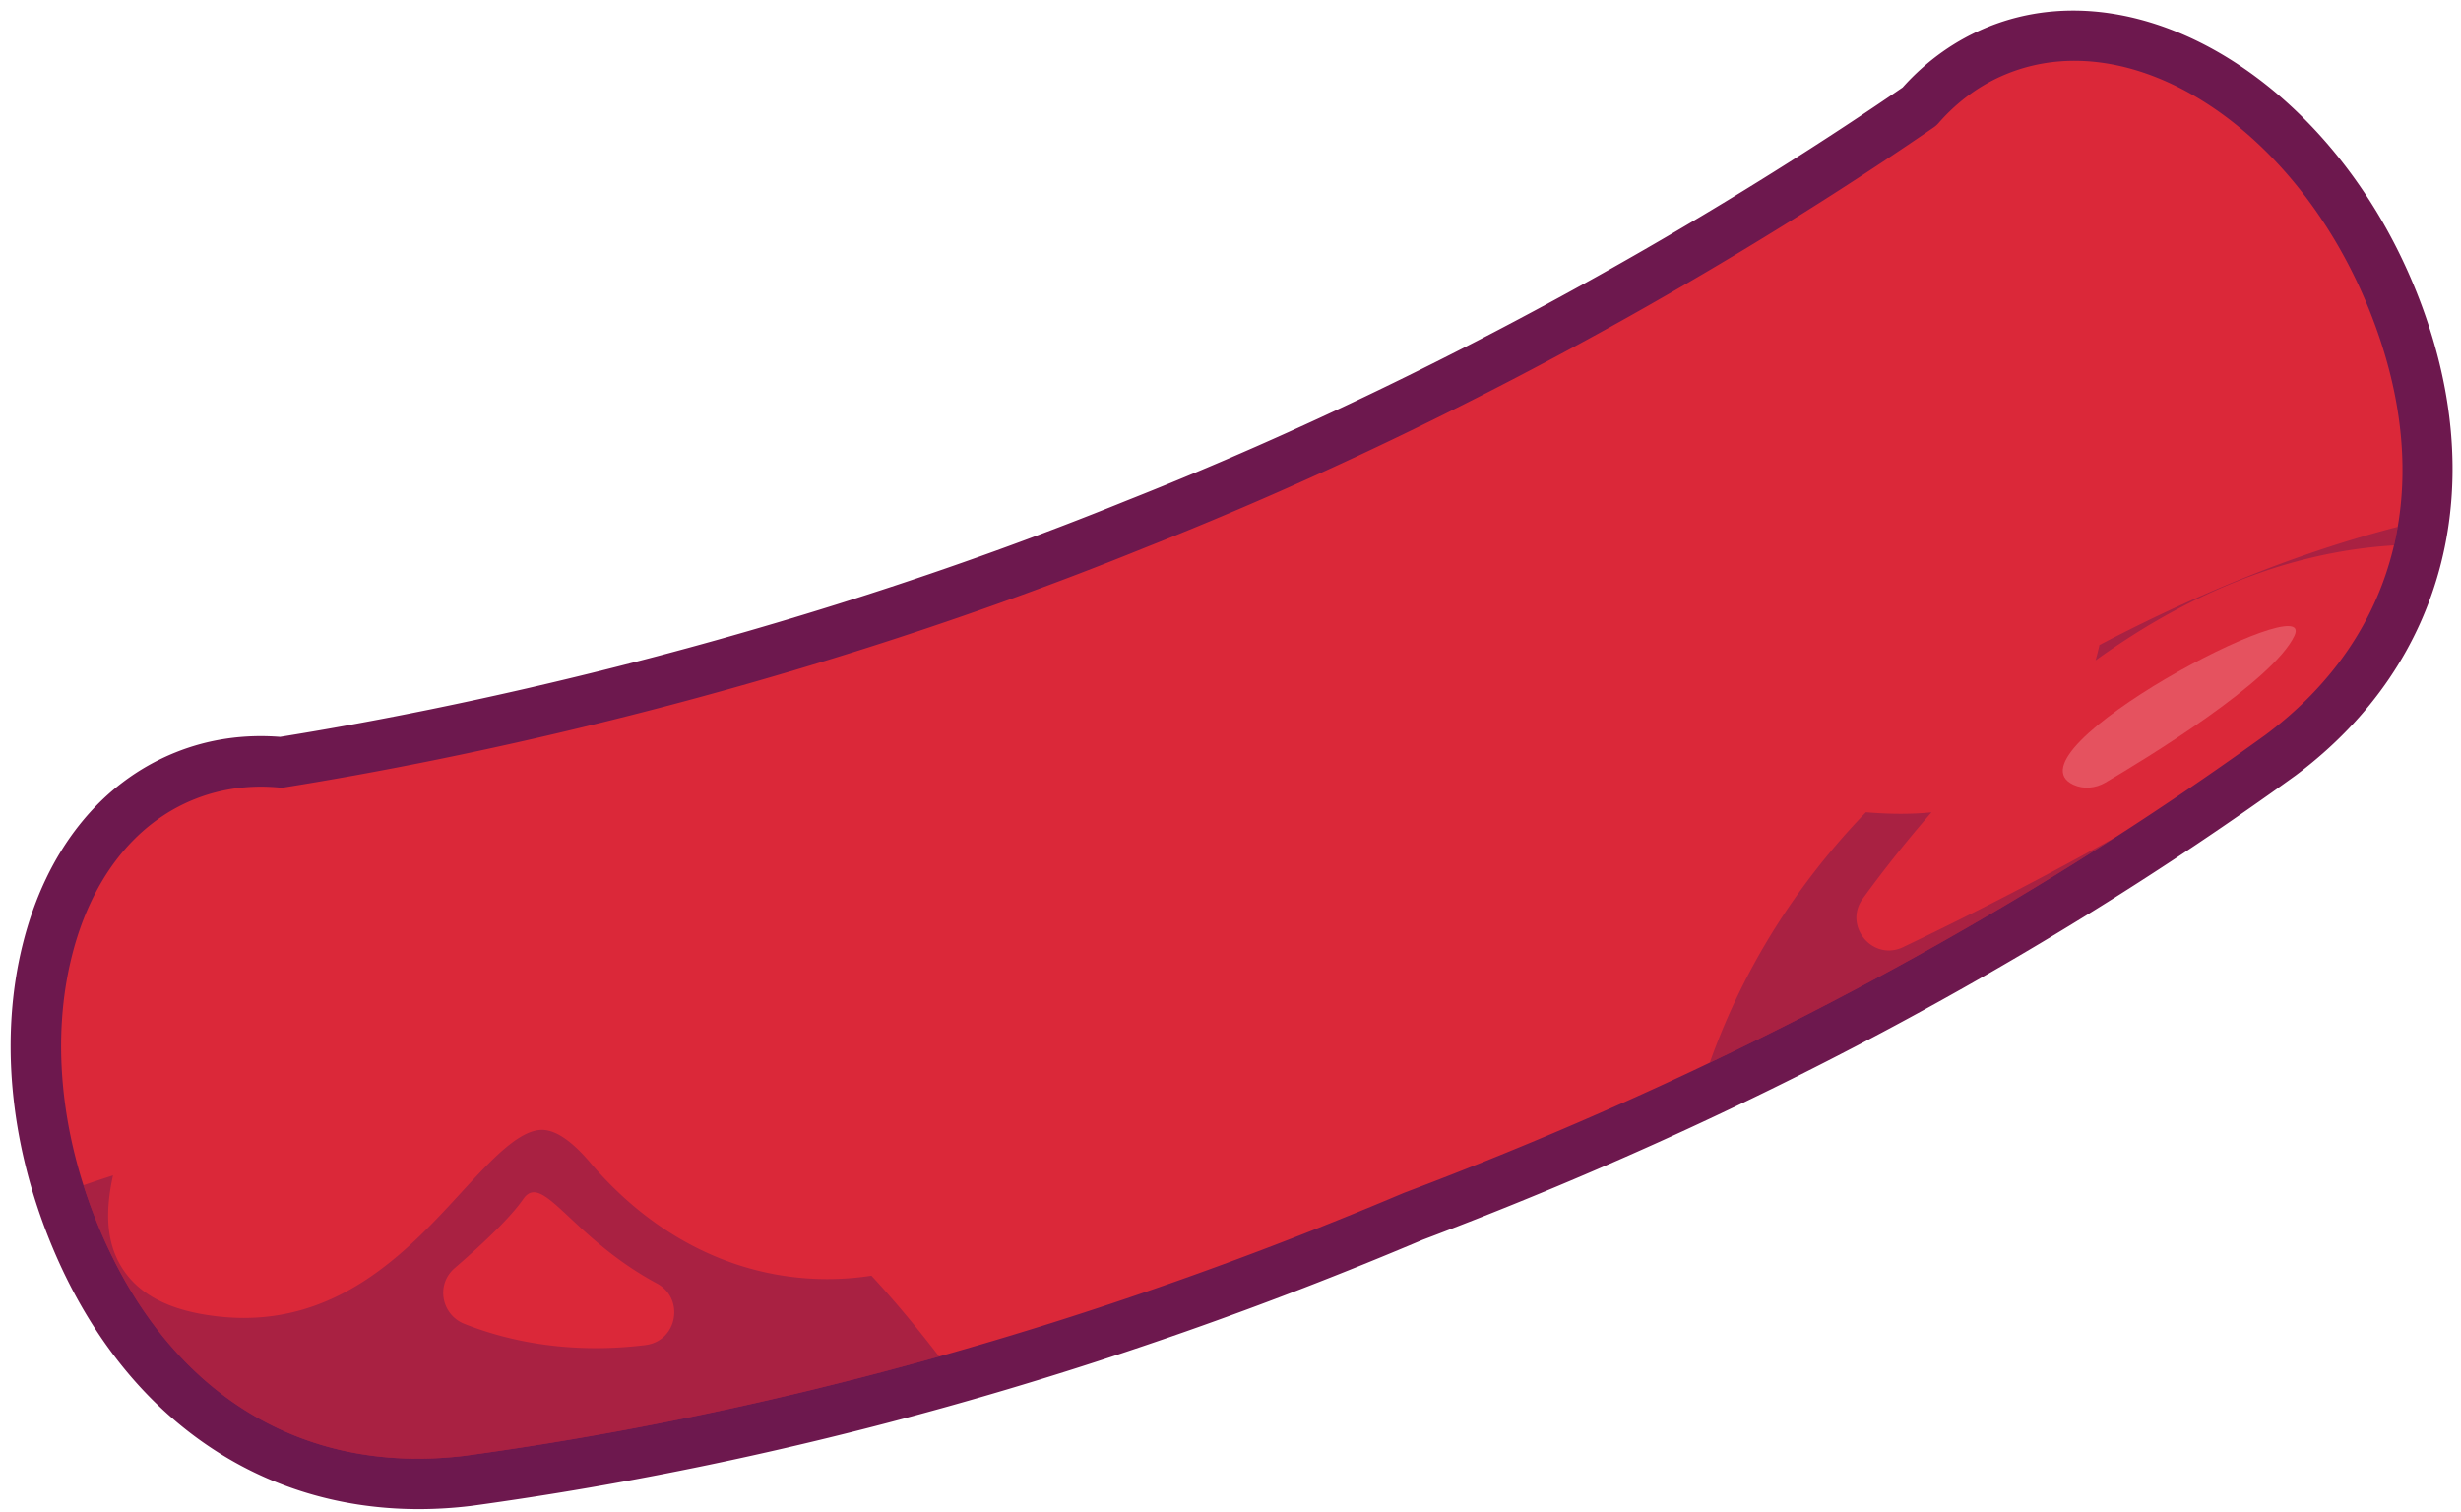 <svg width="223" height="137" fill="none" xmlns="http://www.w3.org/2000/svg"><path d="M181.069 4.534c-2.782 1.113-5.173 2.869-7.136 5.117-11.946 8.224-37.969 24.784-70.986 37.833-32.897 13.334-63.16 19.304-77.48 21.594-2.973-.27-5.914.109-8.696 1.222C4.08 75.38-.481 93.802 6.58 111.445c7.063 17.644 21.091 24.512 35.766 22.751 32.656-4.465 61.843-13.868 85.714-23.977 24.253-9.154 51.868-22.488 78.583-41.788 11.839-8.851 17.253-23.5 10.191-41.147-7.063-17.643-23.076-27.827-35.766-22.75z" fill="#DB2839"/><path d="M37.855 132.182c-13.1 0-23.584-7.687-29.149-21.587a46.742 46.742 0 01-1.145-3.193c.872-.302 1.767-.601 2.679-.89-.647 2.952-.756 5.986.892 8.492 1.641 2.494 4.606 3.91 9.064 4.33.653.061 1.29.09 1.913.09 9.254 0 15.209-6.486 19.632-11.303 2.708-2.95 5.267-5.736 7.365-5.736h.046c1.226.024 2.678 1.016 4.317 2.947 5.806 6.849 13.4 10.573 21.495 10.572a25.649 25.649 0 004-.308c2.243 2.423 4.259 4.887 6.135 7.323-14.364 4.04-28.742 7.051-43.025 9.005a35.42 35.42 0 01-4.22.258zm10.52-24.141c-.356 0-.67.189-.962.612-1.156 1.675-3.625 4.018-6.224 6.267-1.71 1.48-1.2 4.221.905 5.048 3.764 1.48 7.777 2.194 11.894 2.194 1.458 0 2.93-.089 4.409-.267l.135-.019c2.857-.392 3.526-4.217.987-5.582-6.472-3.479-9.346-8.253-11.144-8.253zm106.554-11.743c2.747-7.77 7.351-15.655 14.145-22.695 1.044.087 2.104.14 3.169.14.927 0 1.856-.04 2.775-.134a115.965 115.965 0 00-6.215 7.798c-1.521 2.084.137 4.719 2.351 4.719a3 3 0 001.301-.308 341.139 341.139 0 0019.265-9.974c-11.613 7.48-23.905 14.314-36.791 20.454zm34.957-36.457c.135-.475.252-.941.353-1.396 10.828-5.678 19.857-8.85 27.026-10.706-.097.565-.21 1.125-.339 1.68-10.209.619-19.32 4.855-27.04 10.422z" fill="#A92142"/><path d="M23.637 71.283c-2.1 0-4.118.381-6.015 1.142-5.436 2.176-9.388 7.25-11.13 14.286-1.811 7.31-1.025 15.791 2.215 23.883 6.15 15.363 18.31 23.135 33.368 21.329 28.277-3.867 56.92-11.881 85.094-23.811a.76.76 0 01.083-.034c28.627-10.805 54.887-24.77 78.053-41.502 12.114-9.06 15.553-23.078 9.403-38.44-6.58-16.445-21.292-26.08-32.789-21.475l-.849-2.127.849 2.127c-2.381.951-4.487 2.464-6.263 4.495-.126.143-.267.27-.425.38-12.533 8.628-38.48 25.05-71.441 38.076C70.962 62.92 40.852 68.937 25.828 71.339a2.384 2.384 0 01-.57.019 17.871 17.871 0 00-1.621-.075zm14.31 65.468c-14.952.001-27.257-8.882-33.49-24.455-3.593-8.975-4.449-18.453-2.41-26.685 2.106-8.506 7.033-14.7 13.873-17.437 2.97-1.19 6.153-1.658 9.46-1.401 14.923-2.4 44.482-8.349 76.709-21.412 32.355-12.786 57.857-28.878 70.315-37.438 2.216-2.47 4.844-4.323 7.814-5.515 13.841-5.538 31.222 5.237 38.741 24.026 6.877 17.18 2.786 33.564-10.943 43.831-23.51 16.983-50.114 31.134-79.106 42.08-28.531 12.079-57.551 20.195-86.253 24.12a39.614 39.614 0 01-4.71.286z" fill="#6D184E"/><path d="M187.885 71.112c.925.425 2.006.316 2.883-.197 3.622-2.129 15.191-9.161 17.139-13.309 2.172-4.625-26.56 10.503-20.022 13.506z" fill="#E5525F"/></svg>